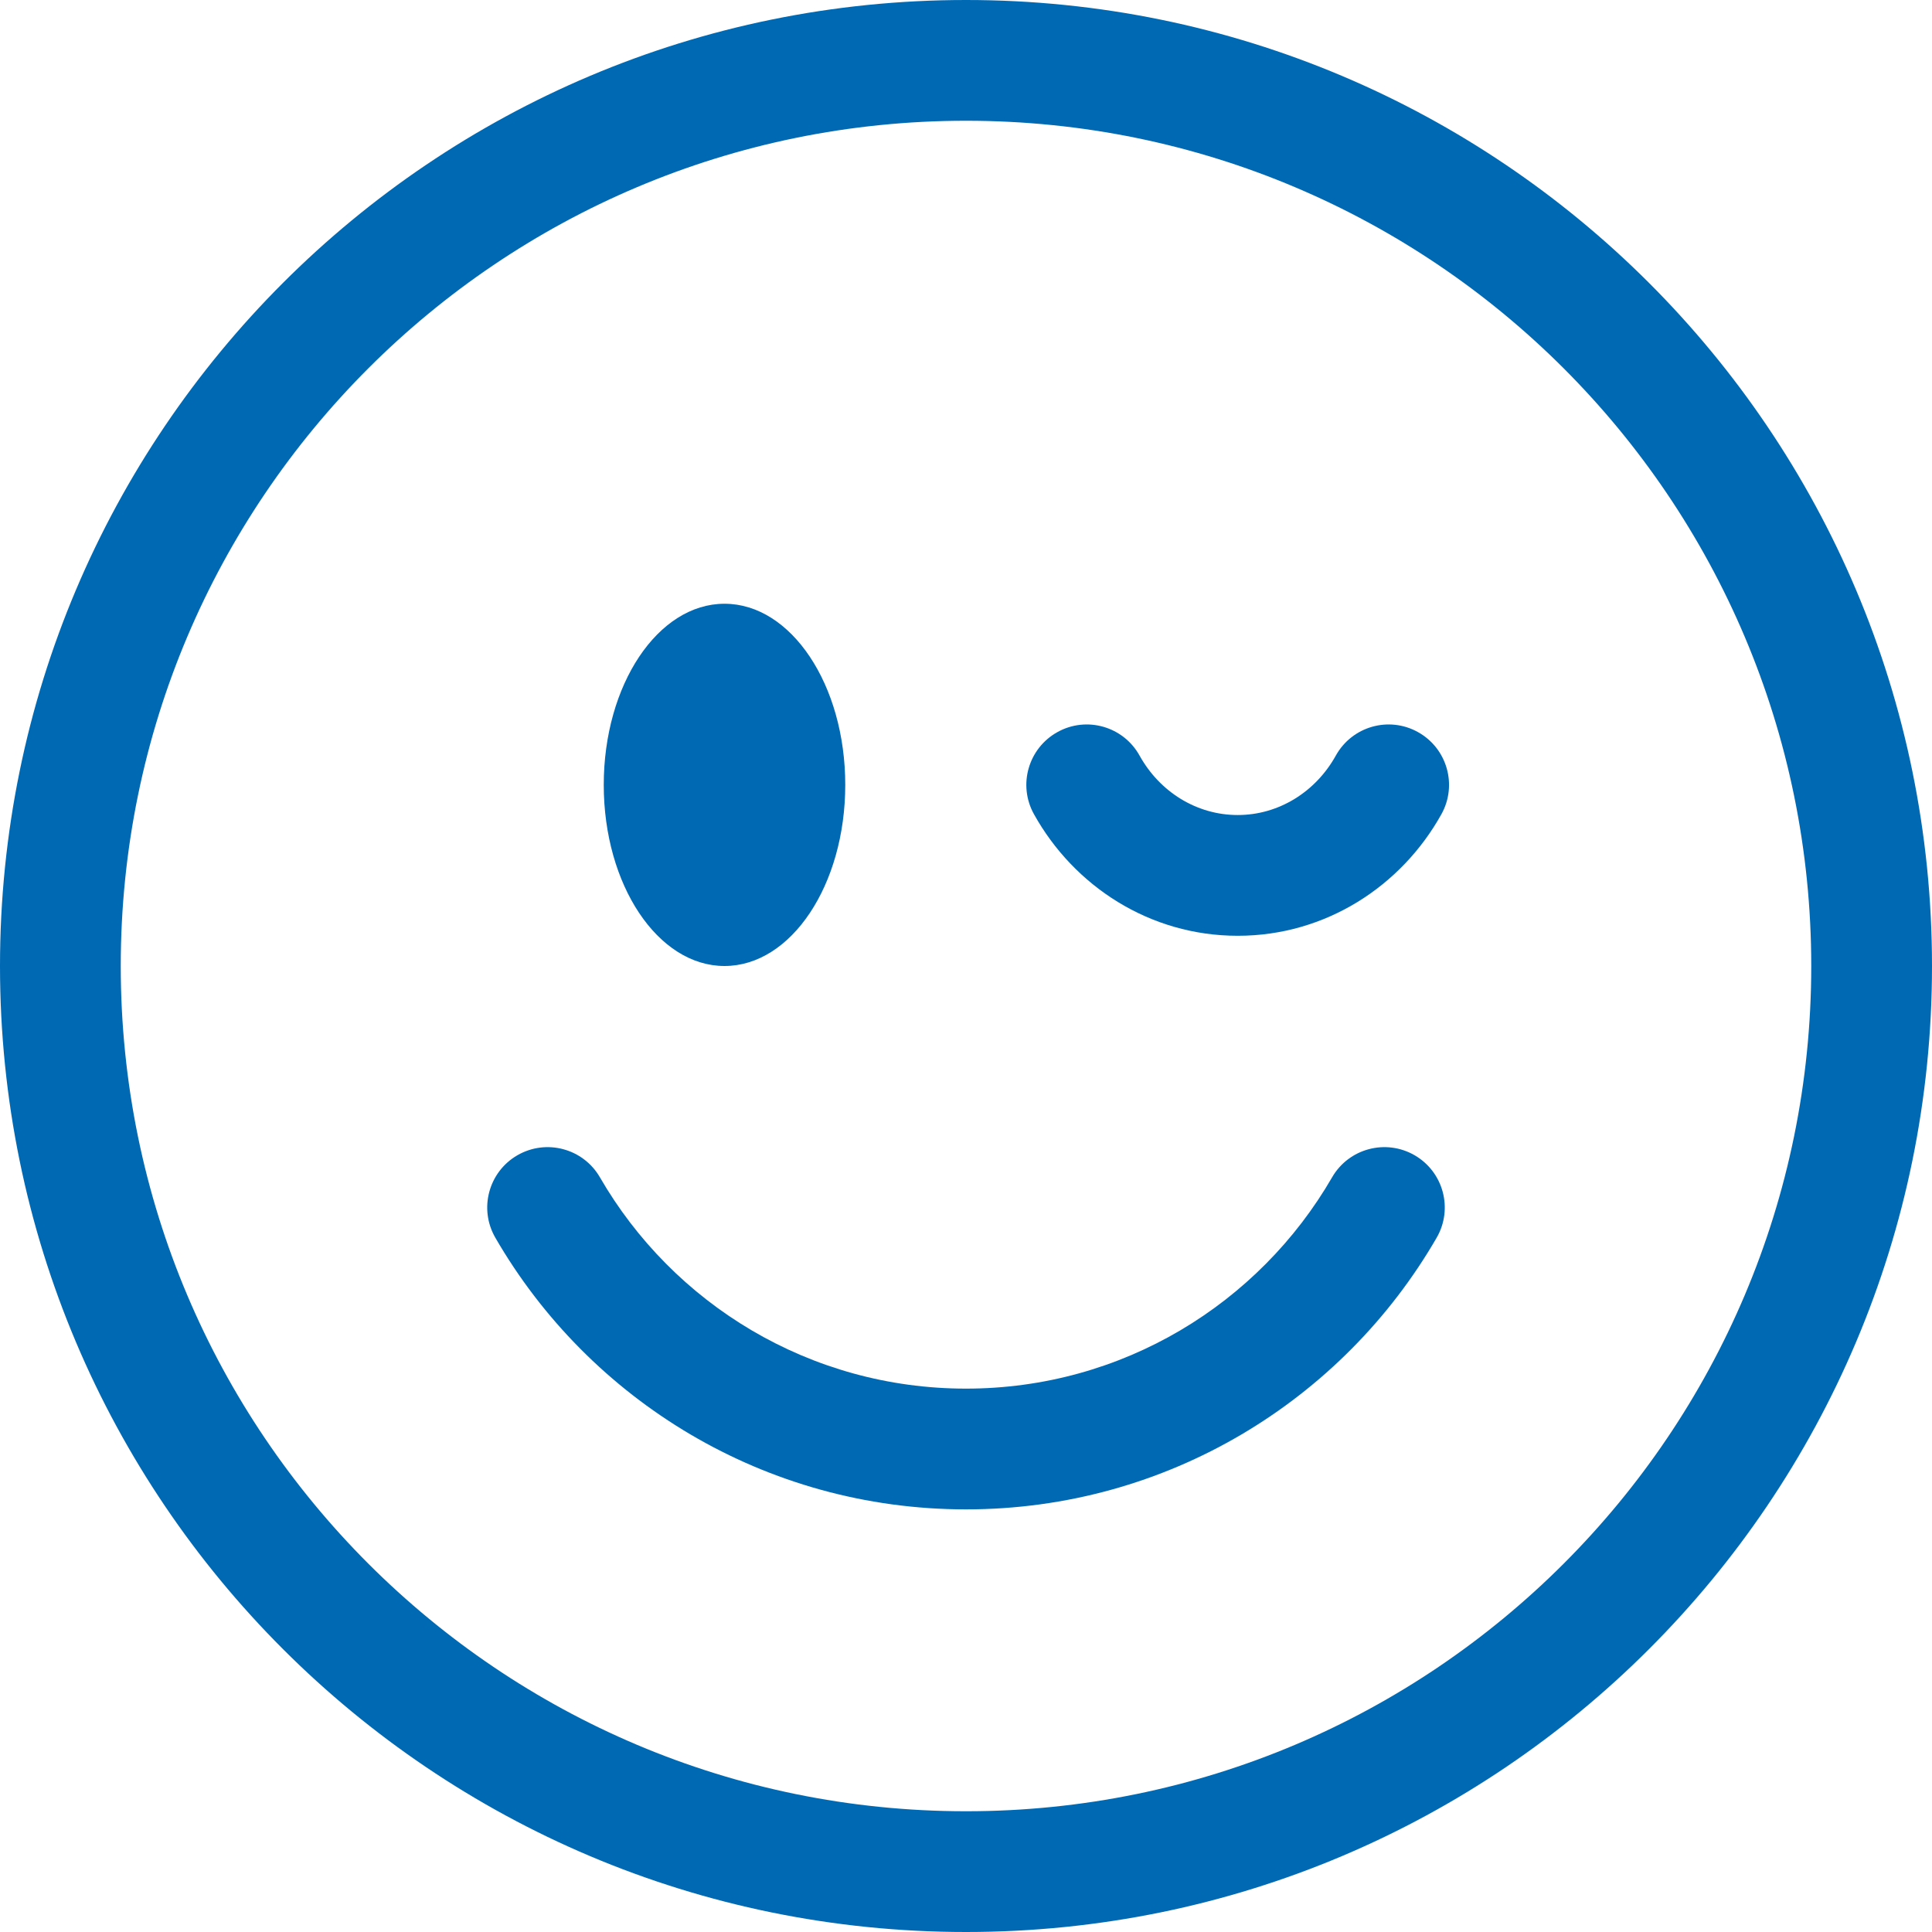 <svg width="28" height="28" viewBox="0 0 28 28" fill="none" xmlns="http://www.w3.org/2000/svg">
<path d="M14 26.25C7.235 26.25 1.75 20.765 1.75 14C1.75 7.235 7.235 1.75 14 1.75C20.765 1.75 26.25 7.235 26.25 14C26.25 20.765 20.765 26.25 14 26.25ZM14 28C21.732 28 28 21.732 28 14C28 6.268 21.732 0 14 0C6.268 0 0 6.268 0 14C0 21.732 6.268 28 14 28Z" fill="#0069B4"/>
<path d="M7.498 16.743C7.917 16.501 8.452 16.644 8.694 17.062C9.754 18.895 11.734 20.125 14 20.125C16.266 20.125 18.246 18.895 19.306 17.062C19.548 16.644 20.083 16.501 20.502 16.743C20.92 16.985 21.063 17.52 20.821 17.938C19.461 20.29 16.916 21.875 14 21.875C11.084 21.875 8.539 20.29 7.179 17.938C6.937 17.52 7.08 16.985 7.498 16.743Z" fill="#0069B4"/>
<path d="M12.25 11.375C12.25 12.825 11.466 14 10.5 14C9.534 14 8.75 12.825 8.75 11.375C8.75 9.925 9.534 8.75 10.5 8.75C11.466 8.75 12.25 9.925 12.25 11.375Z" fill="#0069B4"/>
<path d="M15.325 10.61C15.747 10.375 16.28 10.527 16.515 10.95C16.809 11.479 17.345 11.812 17.938 11.812C18.53 11.812 19.066 11.479 19.36 10.95C19.595 10.527 20.128 10.375 20.55 10.61C20.973 10.845 21.125 11.378 20.89 11.8C20.311 12.841 19.214 13.562 17.938 13.562C16.661 13.562 15.564 12.841 14.985 11.8C14.75 11.378 14.902 10.845 15.325 10.61Z" fill="#0069B4"/>
</svg>
